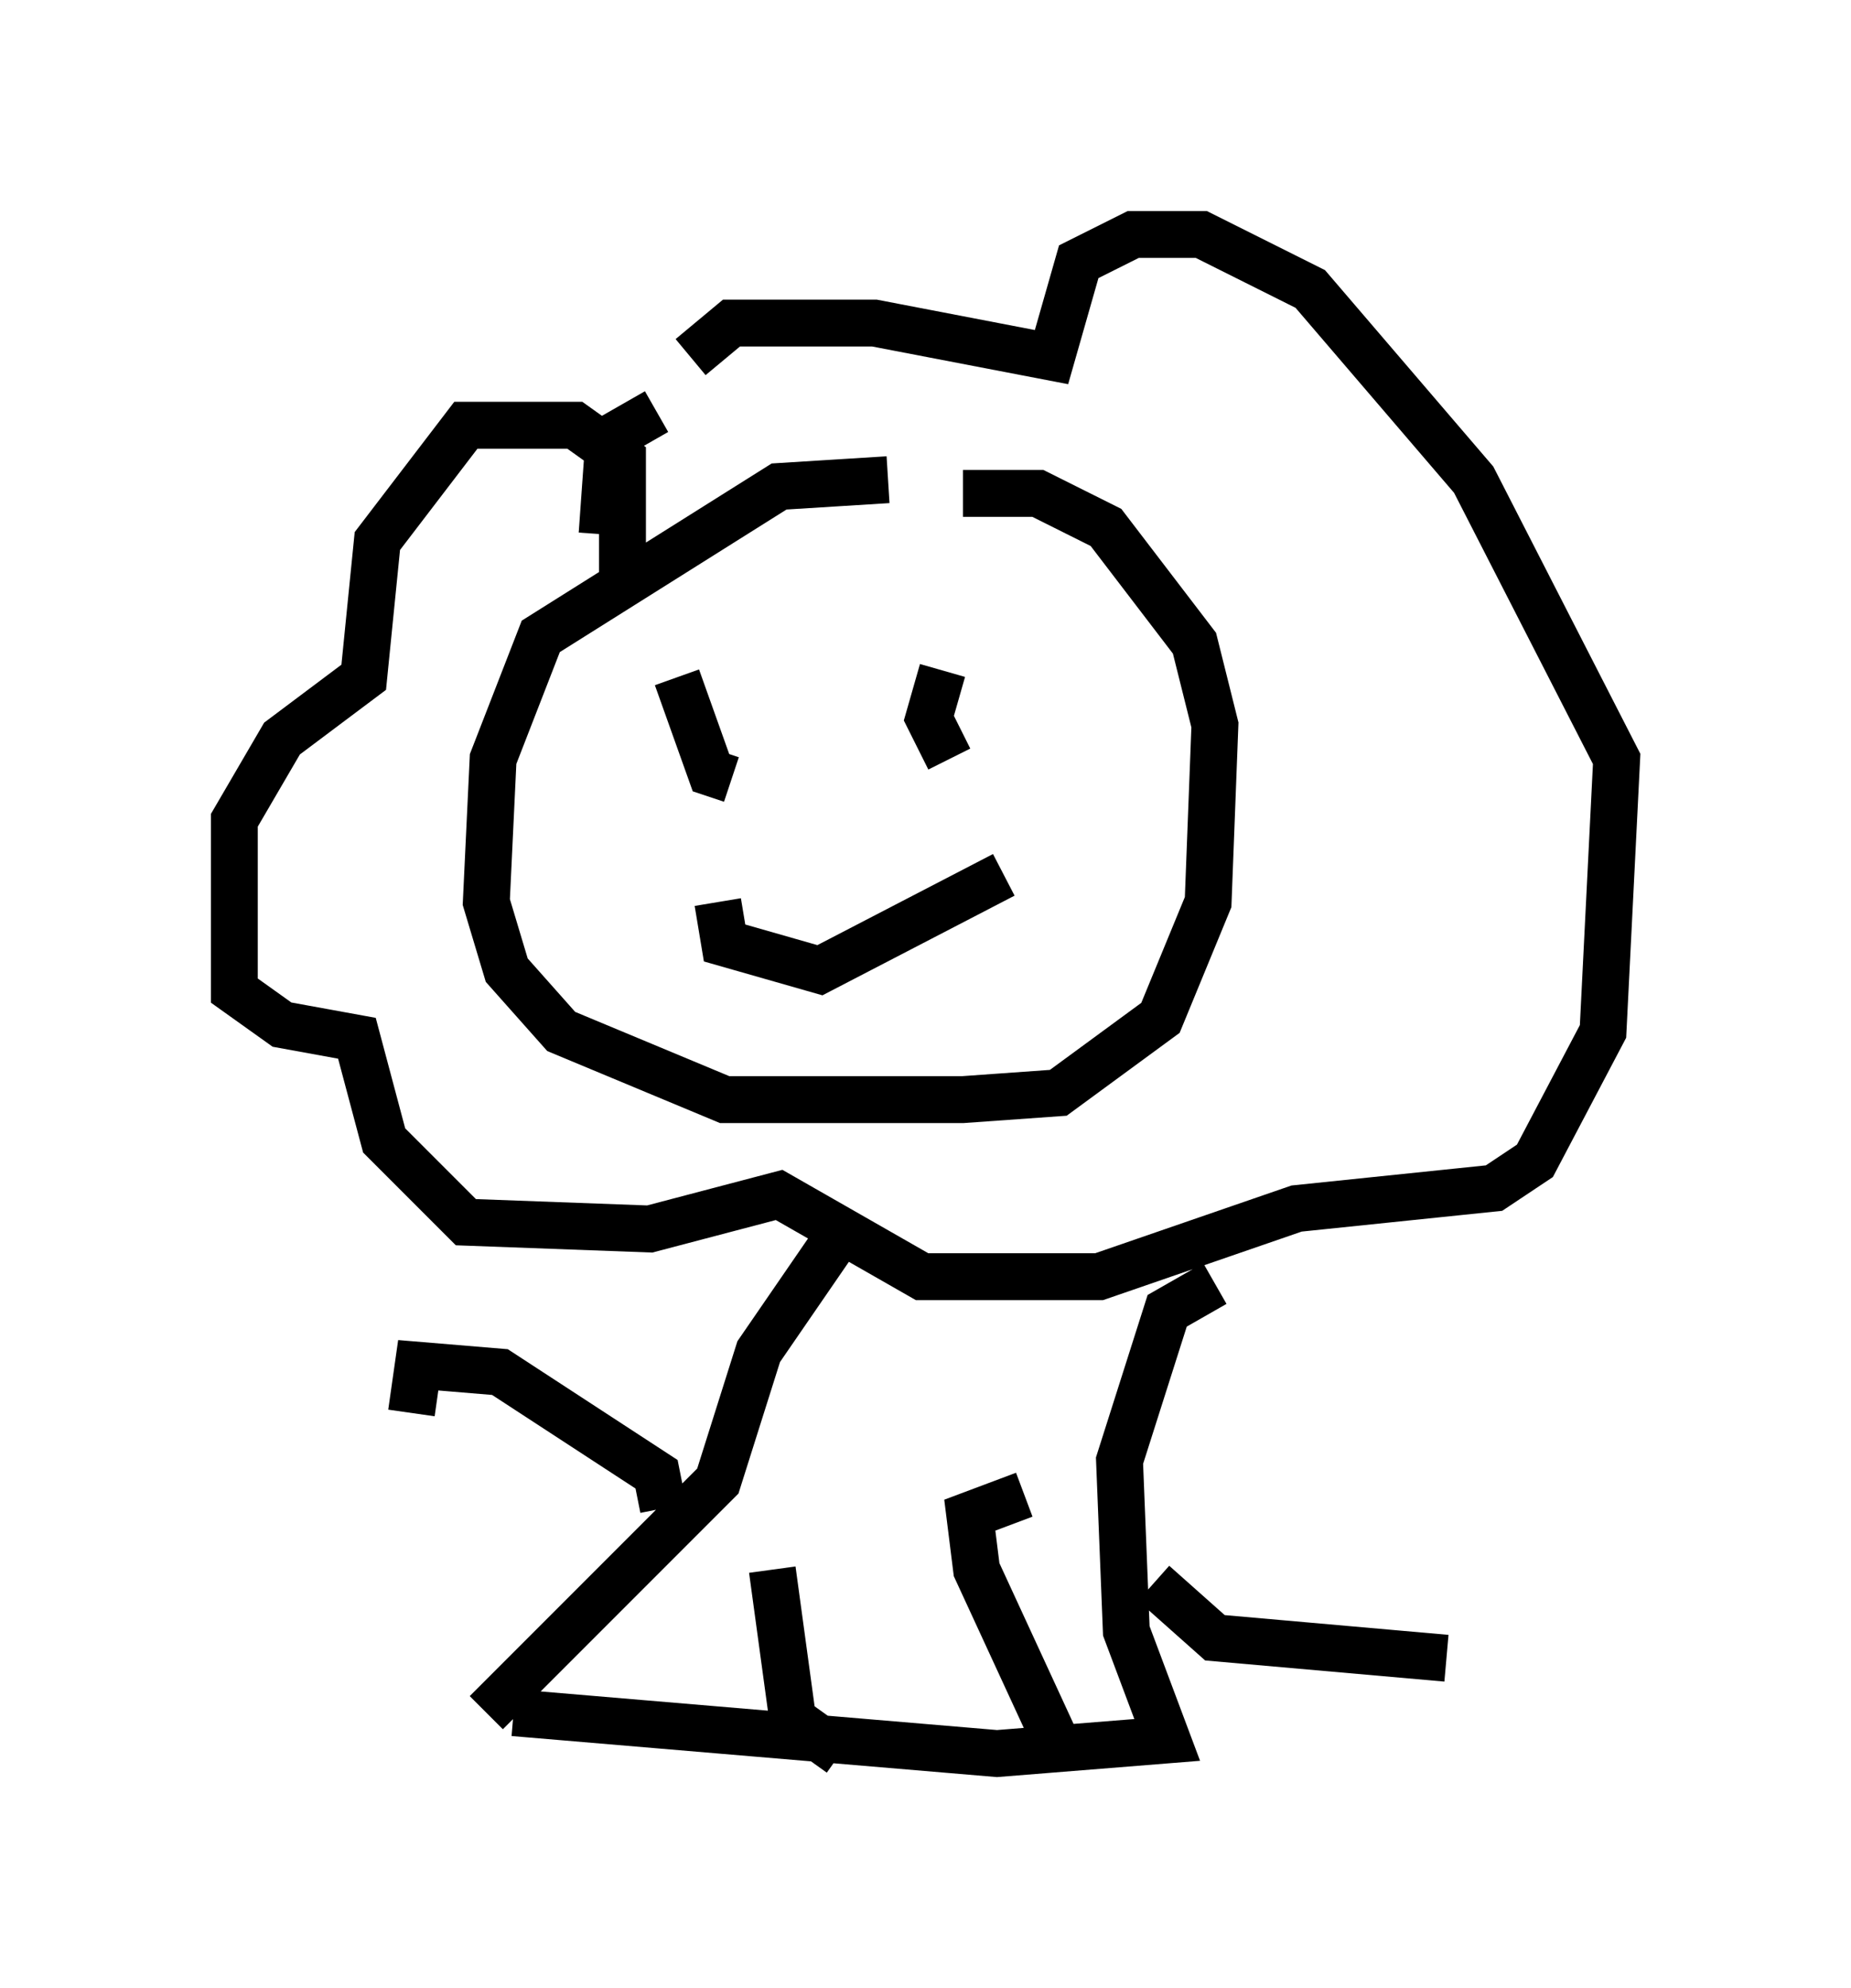 <?xml version="1.0" encoding="utf-8" ?>
<svg baseProfile="full" height="42.391" version="1.1" width="39.486" xmlns="http://www.w3.org/2000/svg" xmlns:ev="http://www.w3.org/2001/xml-events" xmlns:xlink="http://www.w3.org/1999/xlink"><defs /><rect fill="white" height="42.391" width="39.486" x="0" y="0" /><path d="M20.978, 10.955 m-2.034, -0.726 l-2.324, 0.145 -5.084, 3.196 l-1.017, 2.615 -0.145, 3.05 l0.436, 1.453 1.162, 1.307 l3.486, 1.453 5.084, 0.0 l2.034, -0.145 2.179, -1.598 l1.017, -2.469 0.145, -3.777 l-0.436, -1.743 -1.888, -2.469 l-1.453, -0.726 -1.598, 0.0 m-6.101, 3.922 l0.726, 2.034 0.436, 0.145 m4.358, -0.291 l0.0, 0.0 m0.145, -2.034 l-0.291, 1.017 0.436, 0.872 m-4.939, 3.05 l0.145, 0.872 2.034, 0.581 l3.922, -2.034 m-8.134, -6.101 l0.0, -2.76 -1.017, -0.726 l-2.324, 0.0 -1.888, 2.469 l-0.291, 2.905 -1.743, 1.307 l-1.017, 1.743 0.0, 3.631 l1.017, 0.726 1.598, 0.291 l0.581, 2.179 1.743, 1.743 l3.922, 0.145 2.76, -0.726 l3.05, 1.743 3.777, 0.0 l4.212, -1.453 4.212, -0.436 l0.872, -0.581 1.453, -2.76 l0.291, -5.81 -3.05, -5.955 l-3.486, -4.067 -2.324, -1.162 l-1.453, 0.0 -1.162, 0.581 l-0.581, 2.034 -3.777, -0.726 l-3.05, 0.0 -0.872, 0.726 m-0.726, 1.162 l-1.017, 0.581 -0.145, 2.034 m4.939, 15.106 l-1.598, 2.324 -0.872, 2.76 l-4.939, 4.939 m15.542, -9.151 l-1.017, 0.581 -1.017, 3.196 l0.145, 3.631 0.872, 2.324 l-3.631, 0.291 -10.313, -0.872 m3.196, -4.358 l-0.145, -0.726 -3.341, -2.179 l-1.743, -0.145 -0.145, 1.017 m13.073, 1.743 l-1.162, 0.436 0.145, 1.162 l1.743, 3.777 m-3.486, -3.341 l0.0, 0.0 m-2.615, -0.436 l0.436, 3.196 1.017, 0.726 m6.682, -3.631 l1.307, 1.162 4.939, 0.436 " fill="none" stroke="black" stroke-width="1" /></svg>